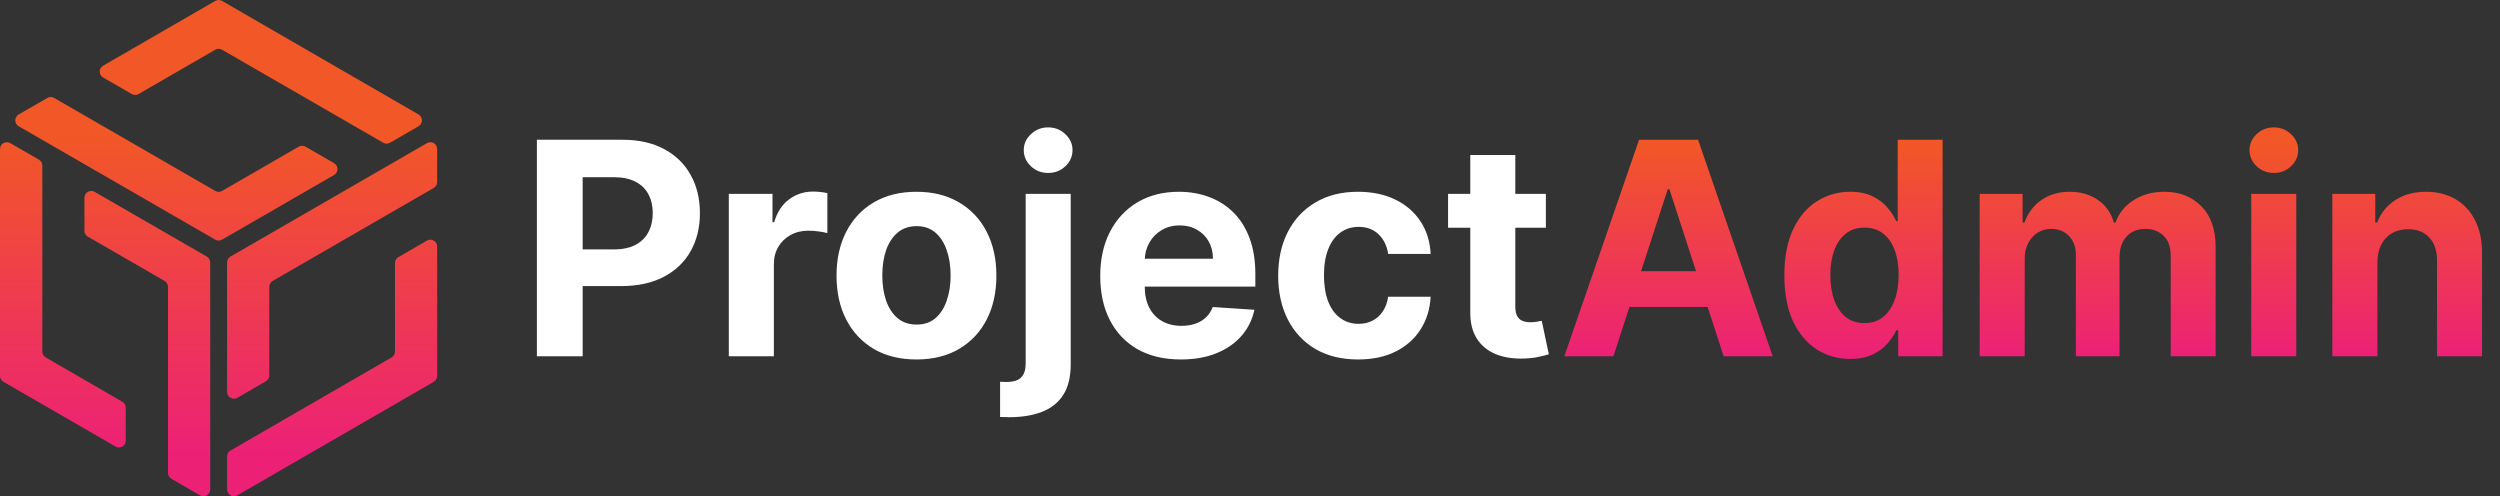 
<svg width="2519" height="500" viewBox="0 0 2519 500" fill="none" xmlns="http://www.w3.org/2000/svg">
<rect x="0" y="0" width="2519" height="500" fill="#333333" stroke="none"/>
<path d="M223.749 50.128C221.619 48.9 218.996 48.9 216.867 50.13L139.648 94.721C137.521 95.949 134.9 95.951 132.771 94.725L103.913 78.11C99.319 75.465 99.314 68.837 103.904 66.185L216.864 0.923C218.995 -0.308 221.621 -0.308 223.751 0.923L421.697 115.301C426.281 117.95 426.283 124.566 421.701 127.218L393.02 143.815C390.89 145.047 388.265 145.049 386.133 143.819L223.749 50.128Z" fill="url(#paint0_linear_2426_453)"/>
<path d="M47.707 98.684C49.836 97.458 52.456 97.46 54.583 98.688L216.867 192.381C218.997 193.61 221.621 193.61 223.75 192.38L300.964 147.792C303.094 146.562 305.717 146.562 307.847 147.792L336.612 164.395C341.201 167.044 341.202 173.668 336.613 176.317L223.749 241.483C221.62 242.712 218.997 242.712 216.867 241.484L18.849 127.223C14.256 124.572 14.259 117.942 18.854 115.296L47.707 98.684Z" fill="url(#paint1_linear_2426_453)"/>
<path d="M397.979 265.008C397.979 262.548 399.292 260.276 401.422 259.046L430.188 242.442C434.777 239.793 440.512 243.105 440.512 248.403V378.737C440.512 381.196 439.201 383.467 437.073 384.697L239.144 499.065C234.555 501.717 228.817 498.405 228.817 493.106V459.903C228.817 457.445 230.128 455.173 232.256 453.943L394.541 360.147C396.669 358.917 397.979 356.645 397.979 354.187V265.008Z" fill="url(#paint2_linear_2426_453)"/>
<path d="M440.512 183.39C440.512 185.849 439.2 188.121 437.071 189.351L274.791 283.041C272.662 284.271 271.35 286.543 271.35 289.002V378.188C271.35 380.643 270.043 382.912 267.919 384.143L239.152 400.821C234.564 403.481 228.817 400.17 228.817 394.866V264.452C228.817 261.992 230.129 259.72 232.259 258.491L430.188 144.223C434.777 141.574 440.512 144.885 440.512 150.184V183.39Z" fill="url(#paint3_linear_2426_453)"/>
<path d="M88.509 238.464C86.378 237.235 85.065 234.961 85.065 232.501V199.293C85.065 193.995 90.799 190.684 95.387 193.331L208.359 258.503C210.489 259.732 211.802 262.005 211.802 264.465V493.107C211.802 498.405 206.067 501.717 201.478 499.068L172.711 482.463C170.581 481.234 169.269 478.961 169.269 476.502V289.016C169.269 286.556 167.956 284.283 165.825 283.054L88.509 238.464Z" fill="url(#paint4_linear_2426_453)"/>
<path d="M39.192 160.828C41.326 162.056 42.641 164.331 42.641 166.793V354.173C42.641 356.629 43.95 358.9 46.076 360.13L123.302 404.824C125.428 406.055 126.737 408.325 126.737 410.782V443.988C126.737 449.288 121 452.599 116.411 449.948L3.44 384.68C1.311 383.45 0 381.178 0 378.72V150.168C0 144.873 5.729 141.561 10.317 144.203L39.192 160.828Z" fill="url(#paint5_linear_2426_453)"/>
<path d="M540.963 359V140.818H627.043C643.591 140.818 657.689 143.979 669.337 150.3C680.984 156.55 689.862 165.25 695.97 176.401C702.149 187.48 705.239 200.264 705.239 214.753C705.239 229.241 702.114 242.026 695.864 253.105C689.614 264.185 680.558 272.814 668.697 278.993C656.908 285.172 642.632 288.261 625.871 288.261H571.006V251.294H618.413C627.291 251.294 634.607 249.767 640.359 246.713C646.183 243.588 650.516 239.291 653.357 233.822C656.268 228.283 657.724 221.926 657.724 214.753C657.724 207.509 656.268 201.187 653.357 195.79C650.516 190.321 646.183 186.095 640.359 183.112C634.536 180.058 627.149 178.531 618.2 178.531H587.092V359H540.963ZM734.349 359V195.364H778.348V223.915H780.052C783.035 213.759 788.042 206.088 795.074 200.903C802.105 195.648 810.201 193.02 819.363 193.02C821.636 193.02 824.086 193.162 826.714 193.446C829.342 193.73 831.65 194.121 833.639 194.618V234.888C831.508 234.249 828.561 233.68 824.797 233.183C821.032 232.686 817.588 232.438 814.463 232.438C807.787 232.438 801.821 233.893 796.565 236.805C791.38 239.646 787.261 243.624 784.207 248.737C781.224 253.851 779.733 259.746 779.733 266.422V359H734.349ZM923.42 362.196C906.872 362.196 892.561 358.68 880.487 351.649C868.484 344.547 859.216 334.675 852.682 322.033C846.148 309.32 842.881 294.582 842.881 277.821C842.881 260.918 846.148 246.145 852.682 233.503C859.216 220.79 868.484 210.918 880.487 203.886C892.561 196.784 906.872 193.233 923.42 193.233C939.969 193.233 954.244 196.784 966.247 203.886C978.321 210.918 987.625 220.79 994.159 233.503C1000.69 246.145 1003.96 260.918 1003.96 277.821C1003.96 294.582 1000.69 309.32 994.159 322.033C987.625 334.675 978.321 344.547 966.247 351.649C954.244 358.68 939.969 362.196 923.42 362.196ZM923.634 327.04C931.162 327.04 937.447 324.909 942.49 320.648C947.533 316.315 951.332 310.42 953.889 302.963C956.517 295.506 957.831 287.018 957.831 277.501C957.831 267.984 956.517 259.497 953.889 252.04C951.332 244.582 947.533 238.687 942.49 234.355C937.447 230.023 931.162 227.857 923.634 227.857C916.034 227.857 909.642 230.023 904.457 234.355C899.344 238.687 895.473 244.582 892.845 252.04C890.288 259.497 889.01 267.984 889.01 277.501C889.01 287.018 890.288 295.506 892.845 302.963C895.473 310.42 899.344 316.315 904.457 320.648C909.642 324.909 916.034 327.04 923.634 327.04ZM1033.47 195.364H1078.85V367.097C1078.85 379.739 1076.37 389.966 1071.4 397.778C1066.42 405.591 1059.29 411.308 1049.98 414.93C1040.75 418.553 1029.71 420.364 1016.85 420.364C1015.29 420.364 1013.8 420.328 1012.38 420.257C1010.88 420.257 1009.32 420.222 1007.69 420.151V384.675C1008.9 384.746 1009.96 384.781 1010.88 384.781C1011.74 384.852 1012.66 384.888 1013.65 384.888C1020.97 384.888 1026.08 383.325 1029 380.2C1031.98 377.146 1033.47 372.53 1033.47 366.351V195.364ZM1056.06 174.27C1049.38 174.27 1043.63 172.033 1038.8 167.558C1033.97 163.013 1031.55 157.58 1031.55 151.259C1031.55 145.009 1033.97 139.646 1038.8 135.172C1043.63 130.626 1049.38 128.354 1056.06 128.354C1062.87 128.354 1068.66 130.626 1073.42 135.172C1078.25 139.646 1080.66 145.009 1080.66 151.259C1080.66 157.58 1078.25 163.013 1073.42 167.558C1068.66 172.033 1062.87 174.27 1056.06 174.27ZM1189.78 362.196C1172.95 362.196 1158.46 358.787 1146.32 351.969C1134.24 345.08 1124.94 335.349 1118.4 322.778C1111.87 310.136 1108.6 295.186 1108.6 277.928C1108.6 261.095 1111.87 246.322 1118.4 233.609C1124.94 220.896 1134.14 210.989 1146 203.886C1157.93 196.784 1171.92 193.233 1187.97 193.233C1198.77 193.233 1208.82 194.973 1218.12 198.453C1227.5 201.862 1235.66 207.011 1242.62 213.901C1249.65 220.79 1255.12 229.455 1259.03 239.895C1262.94 250.264 1264.89 262.409 1264.89 276.33V288.794H1126.71V260.669H1222.17C1222.17 254.135 1220.75 248.347 1217.91 243.304C1215.07 238.261 1211.12 234.32 1206.08 231.479C1201.11 228.567 1195.32 227.111 1188.72 227.111C1181.83 227.111 1175.72 228.709 1170.39 231.905C1165.14 235.03 1161.02 239.256 1158.04 244.582C1155.05 249.838 1153.53 255.697 1153.45 262.161V288.901C1153.45 296.997 1154.95 303.993 1157.93 309.888C1160.98 315.783 1165.28 320.328 1170.82 323.524C1176.36 326.72 1182.93 328.318 1190.53 328.318C1195.57 328.318 1200.19 327.608 1204.38 326.188C1208.57 324.767 1212.15 322.636 1215.14 319.795C1218.12 316.955 1220.39 313.474 1221.96 309.355L1263.93 312.125C1261.8 322.21 1257.43 331.017 1250.83 338.545C1244.29 346.003 1235.84 351.827 1225.47 356.017C1215.17 360.136 1203.28 362.196 1189.78 362.196ZM1368.44 362.196C1351.68 362.196 1337.26 358.645 1325.19 351.543C1313.18 344.369 1303.95 334.426 1297.49 321.713C1291.1 309 1287.9 294.369 1287.9 277.821C1287.9 261.06 1291.13 246.358 1297.59 233.716C1304.13 221.003 1313.4 211.095 1325.4 203.993C1337.4 196.82 1351.68 193.233 1368.23 193.233C1382.5 193.233 1395 195.825 1405.73 201.01C1416.45 206.195 1424.94 213.474 1431.19 222.849C1437.44 232.224 1440.88 243.233 1441.52 255.875H1398.7C1397.49 247.707 1394.29 241.138 1389.11 236.166C1383.99 231.124 1377.28 228.602 1368.97 228.602C1361.94 228.602 1355.8 230.52 1350.54 234.355C1345.36 238.119 1341.31 243.624 1338.4 250.868C1335.49 258.112 1334.03 266.884 1334.03 277.182C1334.03 287.622 1335.45 296.5 1338.29 303.815C1341.2 311.131 1345.29 316.706 1350.54 320.541C1355.8 324.376 1361.94 326.294 1368.97 326.294C1374.16 326.294 1378.81 325.229 1382.93 323.098C1387.12 320.967 1390.56 317.878 1393.26 313.83C1396.03 309.71 1397.84 304.774 1398.7 299.021H1441.52C1440.81 311.521 1437.4 322.53 1431.3 332.047C1425.26 341.493 1416.91 348.879 1406.26 354.206C1395.61 359.533 1383 362.196 1368.44 362.196ZM1557.62 195.364V229.455H1459.07V195.364H1557.62ZM1481.45 156.159H1526.83V308.716C1526.83 312.906 1527.47 316.173 1528.75 318.517C1530.03 320.79 1531.8 322.388 1534.07 323.311C1536.42 324.234 1539.12 324.696 1542.17 324.696C1544.3 324.696 1546.43 324.518 1548.56 324.163C1550.69 323.737 1552.33 323.418 1553.46 323.205L1560.6 356.976C1558.33 357.686 1555.13 358.503 1551.01 359.426C1546.89 360.42 1541.89 361.024 1535.99 361.237C1525.05 361.663 1515.47 360.207 1507.23 356.869C1499.06 353.531 1492.7 348.347 1488.16 341.315C1483.61 334.284 1481.38 325.406 1481.45 314.682V156.159Z" fill="white"/>
<path d="M1625.64 359H1576.21L1651.53 140.818H1710.97L1786.19 359H1736.75L1682.1 190.676H1680.4L1625.64 359ZM1622.55 273.24H1739.31V309.249H1622.55V273.24ZM1864.28 361.663C1851.85 361.663 1840.59 358.467 1830.5 352.075C1820.49 345.612 1812.54 336.131 1806.64 323.631C1800.82 311.06 1797.91 295.648 1797.91 277.395C1797.91 258.645 1800.92 243.055 1806.96 230.626C1813 218.126 1821.02 208.787 1831.04 202.608C1841.12 196.358 1852.17 193.233 1864.17 193.233C1873.33 193.233 1880.97 194.795 1887.07 197.92C1893.25 200.974 1898.23 204.81 1901.99 209.426C1905.82 213.972 1908.74 218.446 1910.73 222.849H1912.11V140.818H1957.39V359H1912.64V332.793H1910.73C1908.59 337.338 1905.58 341.848 1901.67 346.322C1897.83 350.726 1892.83 354.384 1886.65 357.295C1880.54 360.207 1873.08 361.663 1864.28 361.663ZM1878.66 325.548C1885.97 325.548 1892.15 323.56 1897.2 319.582C1902.31 315.534 1906.22 309.888 1908.91 302.643C1911.68 295.399 1913.07 286.912 1913.07 277.182C1913.07 267.452 1911.72 259 1909.02 251.827C1906.32 244.653 1902.42 239.114 1897.3 235.207C1892.19 231.301 1885.97 229.348 1878.66 229.348C1871.2 229.348 1864.92 231.372 1859.8 235.42C1854.69 239.469 1850.82 245.08 1848.19 252.253C1845.56 259.426 1844.25 267.736 1844.25 277.182C1844.25 286.699 1845.56 295.115 1848.19 302.43C1850.89 309.675 1854.76 315.357 1859.8 319.476C1864.92 323.524 1871.2 325.548 1878.66 325.548ZM1994.7 359V195.364H2037.95V224.234H2039.87C2043.28 214.646 2048.96 207.082 2056.92 201.543C2064.87 196.003 2074.39 193.233 2085.47 193.233C2096.69 193.233 2106.24 196.038 2114.13 201.649C2122.01 207.189 2127.26 214.717 2129.89 224.234H2131.6C2134.94 214.859 2140.97 207.366 2149.71 201.756C2158.51 196.074 2168.92 193.233 2180.92 193.233C2196.19 193.233 2208.59 198.098 2218.1 207.828C2227.69 217.487 2232.48 231.195 2232.48 248.95V359H2187.21V257.899C2187.21 248.808 2184.79 241.99 2179.96 237.445C2175.13 232.899 2169.1 230.626 2161.85 230.626C2153.61 230.626 2147.19 233.254 2142.57 238.51C2137.95 243.695 2135.65 250.548 2135.65 259.071V359H2091.65V256.94C2091.65 248.915 2089.34 242.523 2084.72 237.764C2080.18 233.006 2074.18 230.626 2066.72 230.626C2061.68 230.626 2057.13 231.905 2053.08 234.462C2049.1 236.947 2045.94 240.463 2043.6 245.009C2041.26 249.483 2040.08 254.739 2040.08 260.776V359H1994.7ZM2268.33 359V195.364H2313.72V359H2268.33ZM2291.13 174.27C2284.38 174.27 2278.6 172.033 2273.77 167.558C2269.01 163.013 2266.63 157.58 2266.63 151.259C2266.63 145.009 2269.01 139.646 2273.77 135.172C2278.6 130.626 2284.38 128.354 2291.13 128.354C2297.88 128.354 2303.63 130.626 2308.39 135.172C2313.22 139.646 2315.63 145.009 2315.63 151.259C2315.63 157.58 2313.22 163.013 2308.39 167.558C2303.63 172.033 2297.88 174.27 2291.13 174.27ZM2395.46 264.398V359H2350.07V195.364H2393.32V224.234H2395.24C2398.86 214.717 2404.94 207.189 2413.46 201.649C2421.98 196.038 2432.32 193.233 2444.46 193.233C2455.82 193.233 2465.73 195.719 2474.18 200.69C2482.64 205.662 2489.21 212.764 2493.89 221.997C2498.58 231.159 2500.92 242.097 2500.92 254.81V359H2455.54V262.906C2455.61 252.892 2453.05 245.08 2447.87 239.469C2442.69 233.787 2435.55 230.946 2426.46 230.946C2420.35 230.946 2414.95 232.26 2410.26 234.888C2405.65 237.516 2402.02 241.351 2399.4 246.393C2396.84 251.365 2395.53 257.366 2395.46 264.398Z" fill="url(#paint6_linear_2426_453)"/>
<defs>
<linearGradient id="paint0_linear_2426_453" x1="63.369" y1="138.263" x2="63.369" y2="455.914" gradientUnits="userSpaceOnUse">
<stop stop-color="#F25727"/>
<stop offset="1" stop-color="#EC2176"/>
</linearGradient>
<linearGradient id="paint1_linear_2426_453" x1="63.369" y1="138.263" x2="63.369" y2="455.914" gradientUnits="userSpaceOnUse">
<stop stop-color="#F25727"/>
<stop offset="1" stop-color="#EC2176"/>
</linearGradient>
<linearGradient id="paint2_linear_2426_453" x1="63.369" y1="138.263" x2="63.369" y2="455.914" gradientUnits="userSpaceOnUse">
<stop stop-color="#F25727"/>
<stop offset="1" stop-color="#EC2176"/>
</linearGradient>
<linearGradient id="paint3_linear_2426_453" x1="63.369" y1="138.263" x2="63.369" y2="455.914" gradientUnits="userSpaceOnUse">
<stop stop-color="#F25727"/>
<stop offset="1" stop-color="#EC2176"/>
</linearGradient>
<linearGradient id="paint4_linear_2426_453" x1="63.369" y1="138.263" x2="63.369" y2="455.914" gradientUnits="userSpaceOnUse">
<stop stop-color="#F25727"/>
<stop offset="1" stop-color="#EC2176"/>
</linearGradient>
<linearGradient id="paint5_linear_2426_453" x1="63.369" y1="138.263" x2="63.369" y2="455.914" gradientUnits="userSpaceOnUse">
<stop stop-color="#F25727"/>
<stop offset="1" stop-color="#EC2176"/>
</linearGradient>
<linearGradient id="paint6_linear_2426_453" x1="1521" y1="144" x2="1521" y2="359" gradientUnits="userSpaceOnUse">
<stop stop-color="#F25727"/>
<stop offset="1" stop-color="#EC2176"/>
</linearGradient>
</defs>
</svg>
